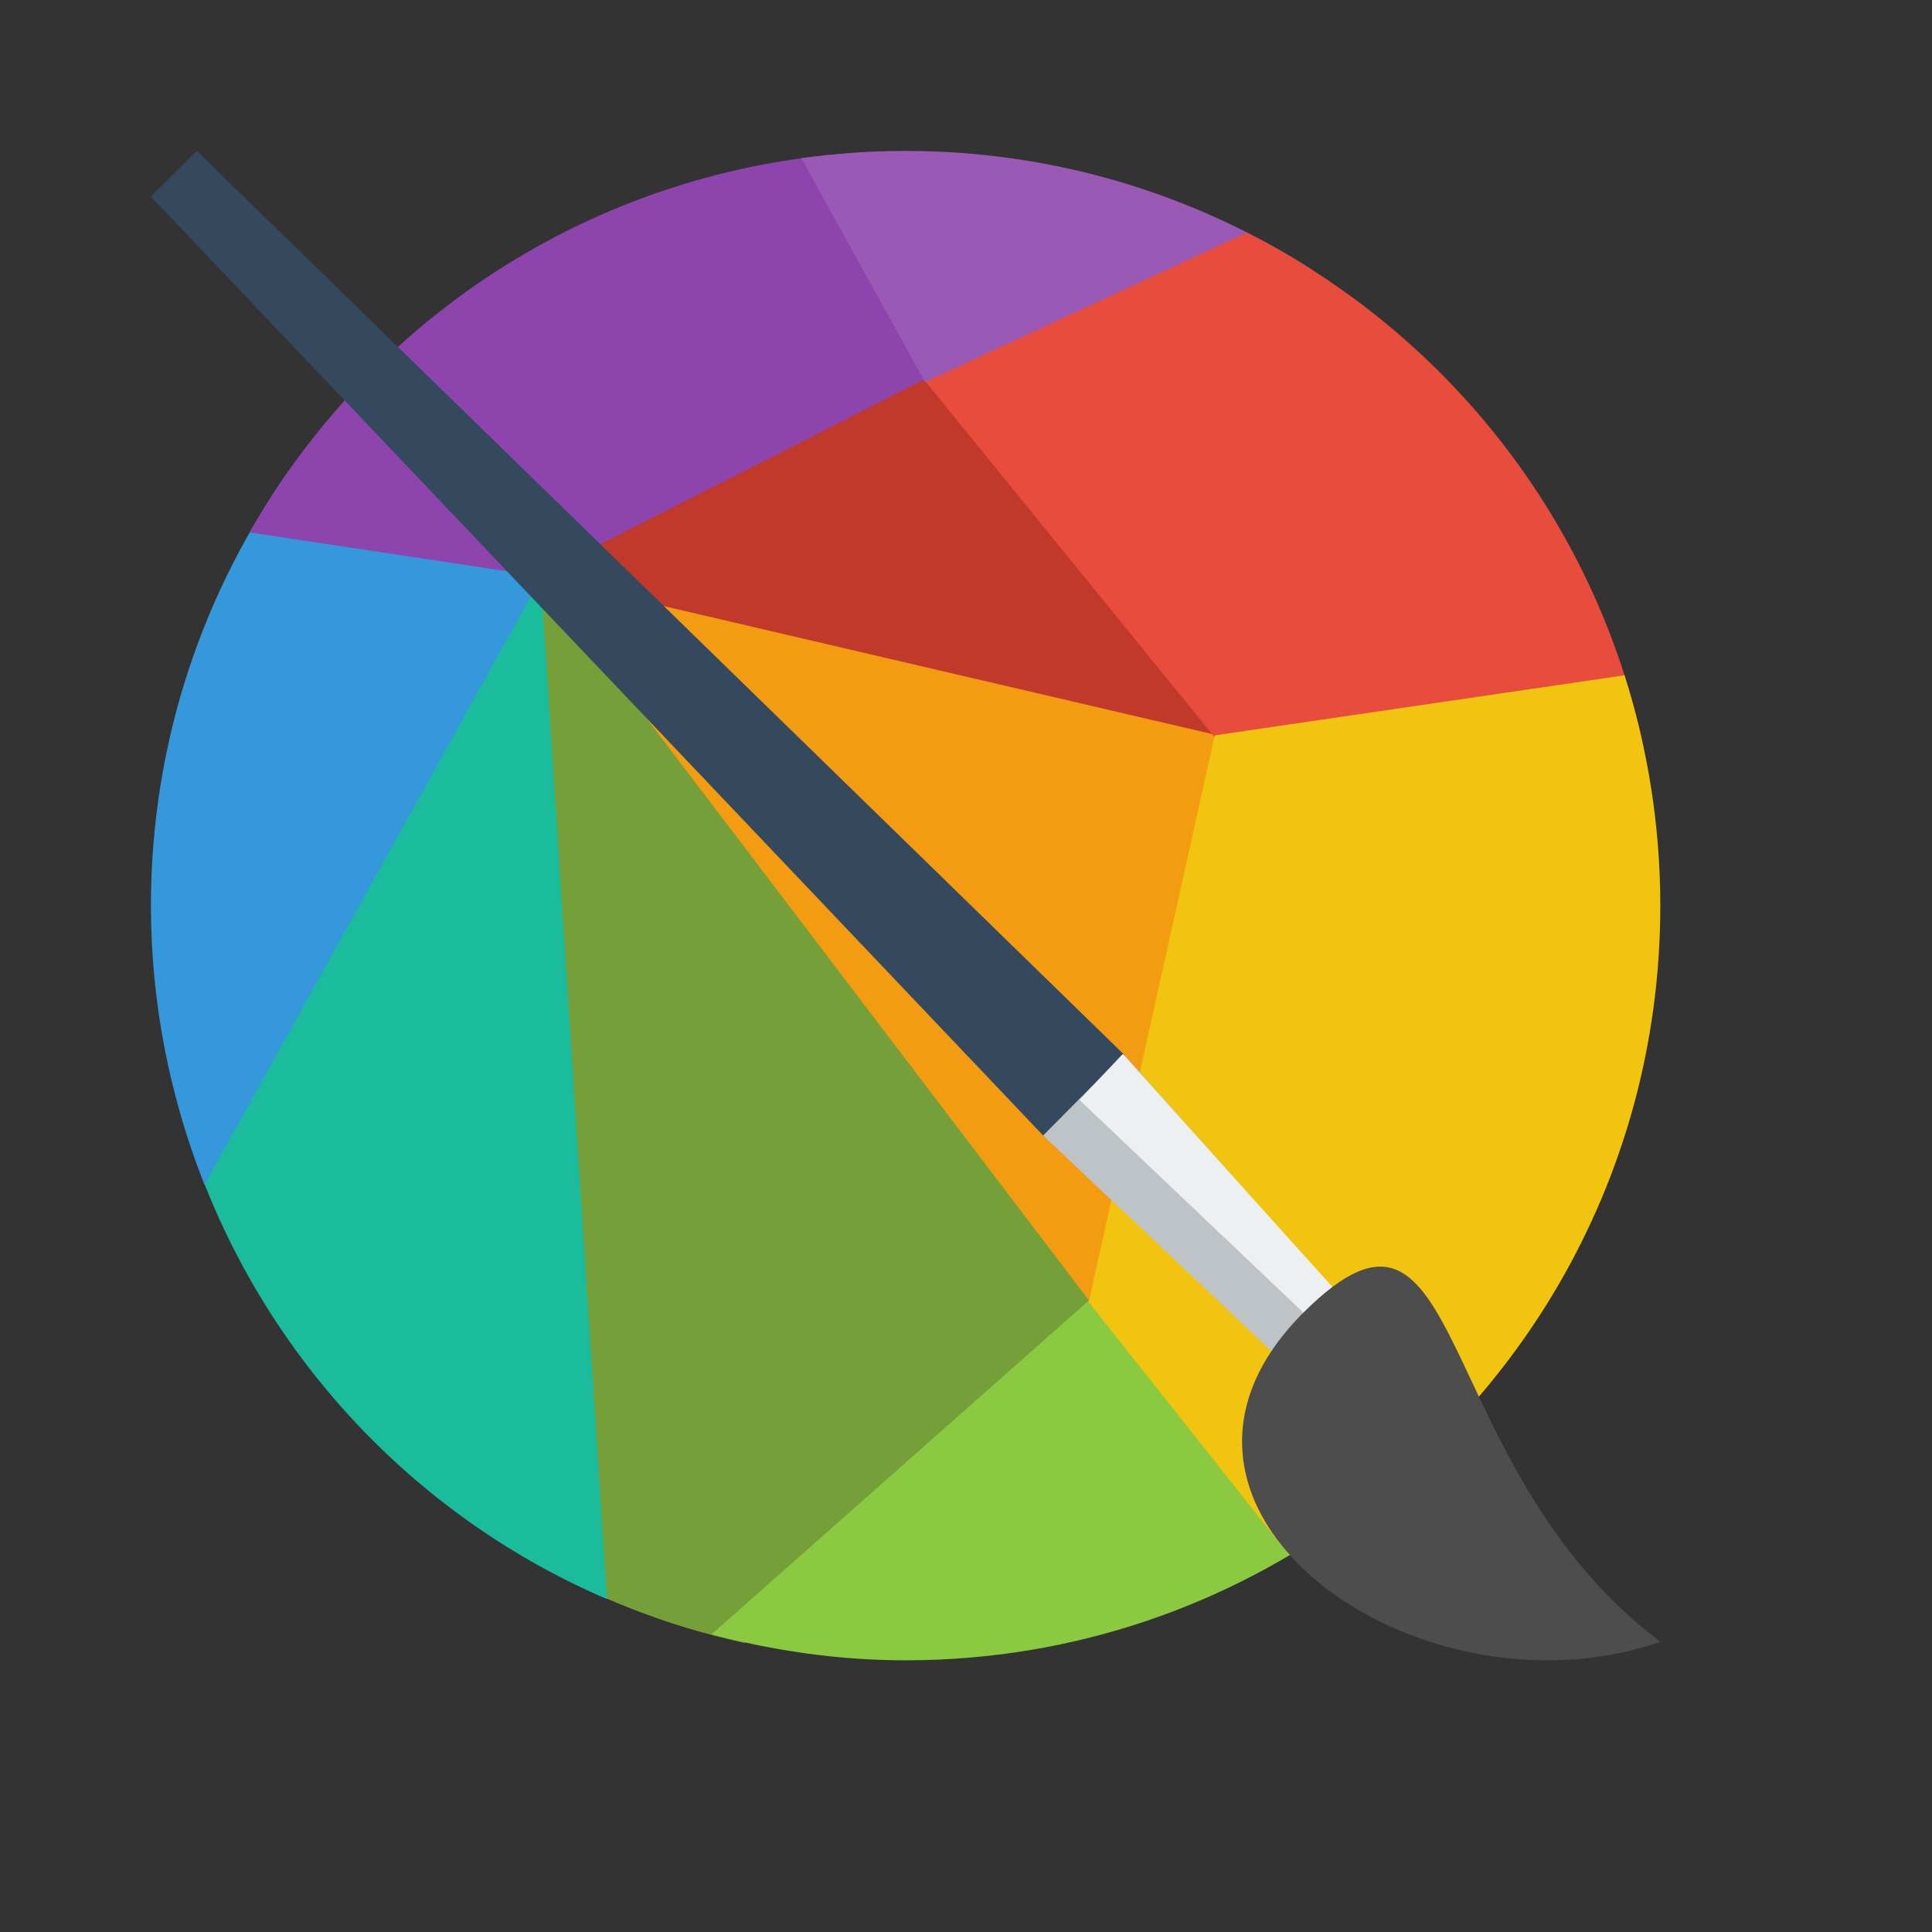 <?xml version="1.0" encoding="UTF-8" standalone="no"?>
<!-- Created using Karbon, part of Calligra: http://www.calligra.org/karbon -->

<svg
   xmlns:dc="http://purl.org/dc/elements/1.1/"
   xmlns:cc="http://creativecommons.org/ns#"
   xmlns:rdf="http://www.w3.org/1999/02/22-rdf-syntax-ns#"
   xmlns:svg="http://www.w3.org/2000/svg"
   xmlns="http://www.w3.org/2000/svg"
   xmlns:sodipodi="http://sodipodi.sourceforge.net/DTD/sodipodi-0.dtd"
   xmlns:inkscape="http://www.inkscape.org/namespaces/inkscape"
   width="38.4pt"
   height="38.4pt"
   id="svg2"
   version="1.1"
   inkscape:version="0.49 r12742"
   sodipodi:docname="calligrakrita.svg">
  <rect width="100%" height="100%" fill="#333333" stroke="none"/>
  <sodipodi:namedview
     pagecolor="#ffffff"
     bordercolor="#666666"
     borderopacity="1"
     objecttolerance="10"
     gridtolerance="10"
     guidetolerance="10"
     inkscape:pageopacity="0"
     inkscape:pageshadow="2"
     inkscape:window-width="1366"
     inkscape:window-height="718"
     id="namedview21"
     showgrid="false"
     borderlayer="true"
     inkscape:showpageshadow="false"
     inkscape:zoom="6.9532164"
     inkscape:cx="22.425078"
     inkscape:cy="34.728874"
     inkscape:window-x="-2"
     inkscape:window-y="23"
     inkscape:window-maximized="1"
     inkscape:current-layer="svg2">
    <sodipodi:guide
       position="4,44"
       orientation="40,0"
       id="guide4081" />
    <sodipodi:guide
       position="4,4"
       orientation="0,40"
       id="guide4083" />
    <sodipodi:guide
       position="44,4"
       orientation="-40,0"
       id="guide4085" />
    <sodipodi:guide
       position="44,44"
       orientation="0,-40"
       id="guide4087" />
    <sodipodi:guide
       position="9.5367432e-07,48"
       orientation="48,0"
       id="guide4089" />
    <sodipodi:guide
       position="9.5367432e-07,1.9073486e-06"
       orientation="0,48"
       id="guide4091" />
    <sodipodi:guide
       position="48,1.9073486e-06"
       orientation="-48,0"
       id="guide4093" />
    <sodipodi:guide
       position="48,48"
       orientation="0,-48"
       id="guide4095" />
  </sodipodi:namedview>
  <defs
     id="defs4" />
  <path
     style="fill:#c0392b;fill-rule:evenodd;stroke:none"
     inkscape:connector-curvature="0"
     d="M 26.642,6.545 10.33,16.259 34.339,21.441 Z"
     id="shape1" />
  <path
     style="fill:#f39c12;fill-rule:evenodd;stroke:none"
     inkscape:connector-curvature="0"
     d="m 10.842,14.488 c 16.952,3.955 25.377,5.92 25.276,5.897 -0.101,-0.024 -1.957,5.935 -5.567,17.876 z"
     id="shape2" />
  <path
     style="fill:#75a039;fill-rule:evenodd;stroke:none"
     d="M 11.953 12.219 L 13.916 41.27 C 15.698 42.309 17.649 43.088 19.73 43.537 C 22.113 41.301 25.686 38.986 30.479 36.594 L 11.953 12.219 z "
     id="shape3" />
  <path
     style="fill:#1abc9c;fill-rule:evenodd;stroke:none"
     d="M 14.184 13.051 L 4.656 29.025 C 6.208 35.051 10.464 39.964 16.084 42.377 L 14.184 13.051 z "
     id="shape4" />
  <path
     style="fill:#3498db;fill-rule:evenodd;stroke:none"
     d="M 7.756 12.336 C 5.4 15.617 4 19.635 4 24 C 4 26.618 4.513 29.107 5.42 31.395 L 15.193 13.777 L 7.756 12.336 z "
     id="shape5" />
  <path
     style="fill:#8e44ad;fill-rule:evenodd;stroke:none"
     d="M 23.615 4.01 C 16.304 4.147 9.987 8.171 6.613 14.109 L 14.254 15.262 L 26.291 9.143 L 23.615 4.01 z "
     id="shape6" />
  <path
     style="fill:#9b59b6;fill-rule:evenodd;stroke:none"
     d="M 24 4 C 23.062 4 22.141 4.07 21.238 4.193 L 24.518 10.131 L 34.793 7.16 C 31.681 5.167 27.985 4 24 4 z "
     id="shape7" />
  <path
     style="fill:#8bc941;fill-rule:evenodd;stroke:none"
     d="M 30.727 32.809 L 18.857 43.312 C 20.5 43.746 22.218 44 24 44 C 28.467 44 32.569 42.533 35.891 40.076 L 30.727 32.809 z "
     id="shape8" />
  <path
     style="fill:#e74c3c;fill-rule:evenodd;stroke:none"
     d="M 33.043 6.164 L 24.531 10.117 L 33.764 21.477 L 43.559 19.816 C 42.292 13.823 38.354 8.852 33.043 6.164 z "
     id="shape9" />
  <path
     style="fill:#f1c40f;fill-rule:evenodd;stroke:none"
     d="M 43.051 17.896 L 32.191 19.488 L 28.852 34.508 L 34.168 41.219 C 40.055 37.745 44 31.358 44 24 C 44 21.869 43.663 19.82 43.051 17.896 z "
     id="shape10" />
  <path
     style="fill:#34495e;fill-rule:evenodd;stroke:none"
     inkscape:connector-curvature="0"
     d="M 4,5.21 5.216,4 29.823,27.982 27.688,30.138 Z"
     stroke-miterlimit="2"
     id="shape01" />
  <path
     style="fill:#bdc3c7;fill-rule:evenodd;stroke:none"
     inkscape:connector-curvature="0"
     d="m 27.644,30.093 2.134,-2.156 5.831,6.532 -1.63,1.613 z"
     stroke-miterlimit="2"
     id="shape1111" />
  <path
     style="fill:#ecf0f1;fill-rule:evenodd;stroke:none"
     inkscape:connector-curvature="0"
     d="m 28.608,29.15 1.145,-1.218 5.711,6.344 -0.84,0.59 z"
     stroke-miterlimit="2"
     id="shape21" />
  <path
     style="fill:#4d4d4d;fill-rule:evenodd;stroke:none"
     inkscape:connector-curvature="0"
     d="m 34.563,34.764 c 4.356,-4.318 3.273,4.086 9.437,8.747 -6.51,2.234 -14.613,-3.617 -9.437,-8.747 z"
     id="shape31" />
</svg>
